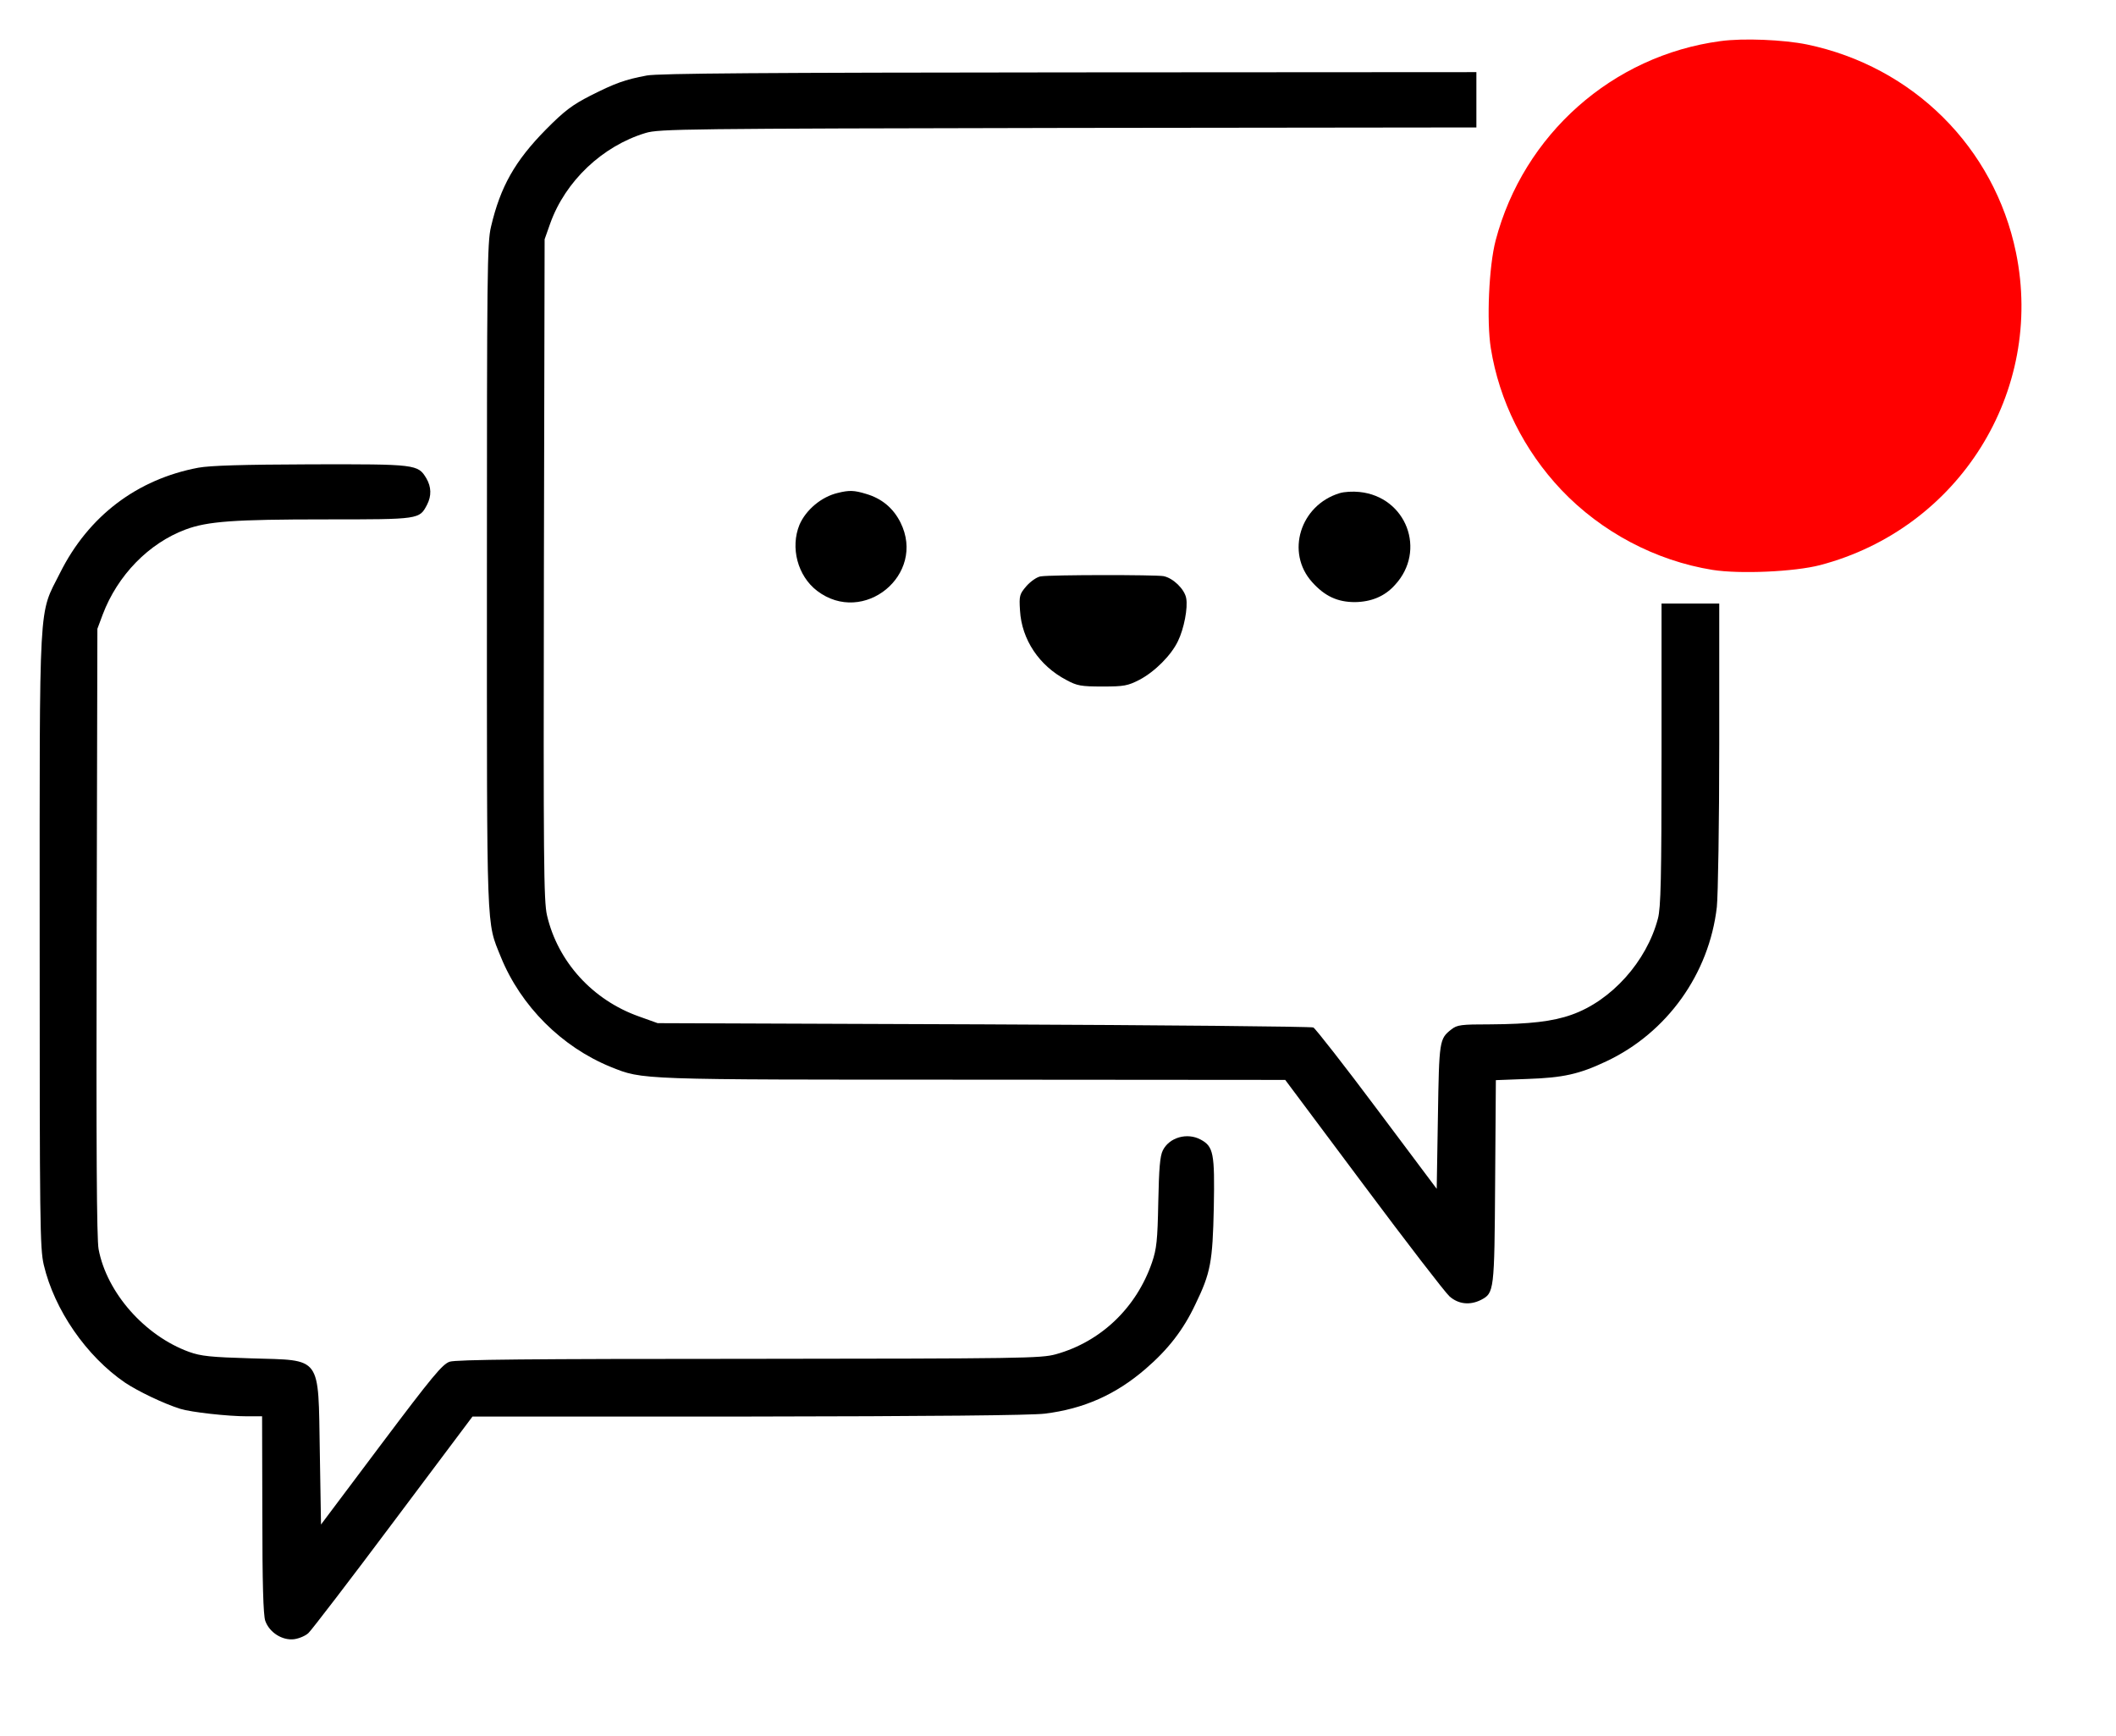 <?xml version="1.0" standalone="no"?>
<!DOCTYPE svg PUBLIC "-//W3C//DTD SVG 20010904//EN"
        "http://www.w3.org/TR/2001/REC-SVG-20010904/DTD/svg10.dtd">
<svg version="1.0" xmlns="http://www.w3.org/2000/svg"
     width="880pt" height="722pt" viewBox="0 0 880 722"
     preserveAspectRatio="xMidYMid meet">

    <g transform="translate(0,722) scale(0.1,-0.1)"
       fill="#000000" stroke="none"> <!-- 기본 색상을 검은색으로 변경 -->
        <path d="M7155 7049 c-449 -60 -819 -388 -935 -829 -28 -107 -38 -335 -20
-448 35 -219 138 -425 293 -589 167 -176 393 -295 629 -333 113 -18 341 -8
448 20 577 152 933 721 814 1300 -90 437 -428 773 -869 865 -98 20 -266 27
-360 14z" fill="#FF0000"/> <!-- 오른쪽 위의 동그라미를 빨간색으로 변경 -->
        <path d="M2690 6906 c-91 -17 -132 -32 -235 -84 -74 -38 -107 -62 -185 -141
-128 -130 -189 -237 -228 -404 -16 -66 -17 -194 -17 -1452 0 -1512 -3 -1433
58 -1585 83 -204 253 -374 457 -457 135 -54 107 -53 1508 -53 l1297 -1 325
-435 c179 -240 340 -449 358 -465 37 -33 85 -38 131 -15 55 29 56 34 59 492
l3 422 132 5 c148 5 215 20 327 73 253 119 428 364 460 642 5 48 10 349 10
675 l0 587 -120 0 -120 0 0 -627 c0 -518 -3 -638 -15 -683 -47 -179 -194 -342
-359 -400 -78 -28 -175 -39 -337 -40 -123 0 -139 -2 -163 -21 -50 -39 -51 -46
-56 -363 l-5 -300 -248 331 c-136 182 -256 335 -265 340 -9 4 -627 10 -1372
13 l-1355 5 -78 28 c-192 68 -337 227 -382 420 -14 59 -15 230 -13 1439 l3
1373 23 65 c63 177 218 323 397 377 56 17 161 18 1758 21 l1697 2 0 115 0 115
-1692 -1 c-1273 -1 -1709 -4 -1758 -13z"/>
        <path d="M825 5275 c-255 -48 -457 -201 -575 -437 -91 -181 -85 -79 -85 -1528
0 -1177 1 -1281 17 -1350 44 -187 177 -380 338 -490 54 -36 160 -87 230 -109
45 -14 197 -31 278 -31 l62 0 1 -407 c0 -289 4 -418 12 -443 17 -49 71 -83
120 -77 22 3 49 15 60 26 12 11 171 218 352 460 l330 440 1145 0 c764 1 1175
5 1235 12 162 20 295 79 419 186 94 81 157 162 207 268 64 132 72 176 77 405
4 224 -1 252 -55 281 -56 30 -130 9 -157 -45 -12 -24 -16 -74 -19 -216 -3 -159
-7 -194 -26 -250 -65 -189 -213 -330 -400 -382 -62 -17 -138 -18 -1276 -19
-910 0 -1219 -3 -1245 -12 -30 -10 -73 -62 -285 -344 l-250 -333 -5 303 c-7 403
11 379 -285 388 -169 5 -209 9 -259 27 -184 67 -342 246 -376 427 -8 43 -10 422
-8 1320 l3 1260 22 59 c62 164 192 297 345 354 91 34 201 42 581 42 393 0 391
0 423 61 19 37 18 74 -3 110 -35 58 -42 59 -480 58 -285 -1 -418 -5 -468 -14z"/>
        <path d="M3484 5170 c-68 -16 -132 -70 -159 -132 -39 -95 -8 -213 73 -275 193
-147 455 67 347 284 -30 60 -78 100 -143 119 -49 15 -70 16 -118 4z"/>
        <path d="M5571 5169 c-164 -50 -225 -247 -114 -370 53 -59 106 -83 178 -83 68
1 124 24 166 71 133 143 48 367 -147 387 -27 3 -64 1 -83 -5z"/>
        <path d="M4328 4823 c-15 -2 -41 -20 -59 -40 -29 -34 -31 -40 -27 -102 7 -121
80 -230 193 -289 44 -24 61 -27 150 -27 90 0 105 3 154 28 64 34 132 102 160
161 25 51 42 139 34 179 -7 37 -54 83 -94 91 -34 6 -466 6 -511 -1z"/>
    </g>
</svg>
